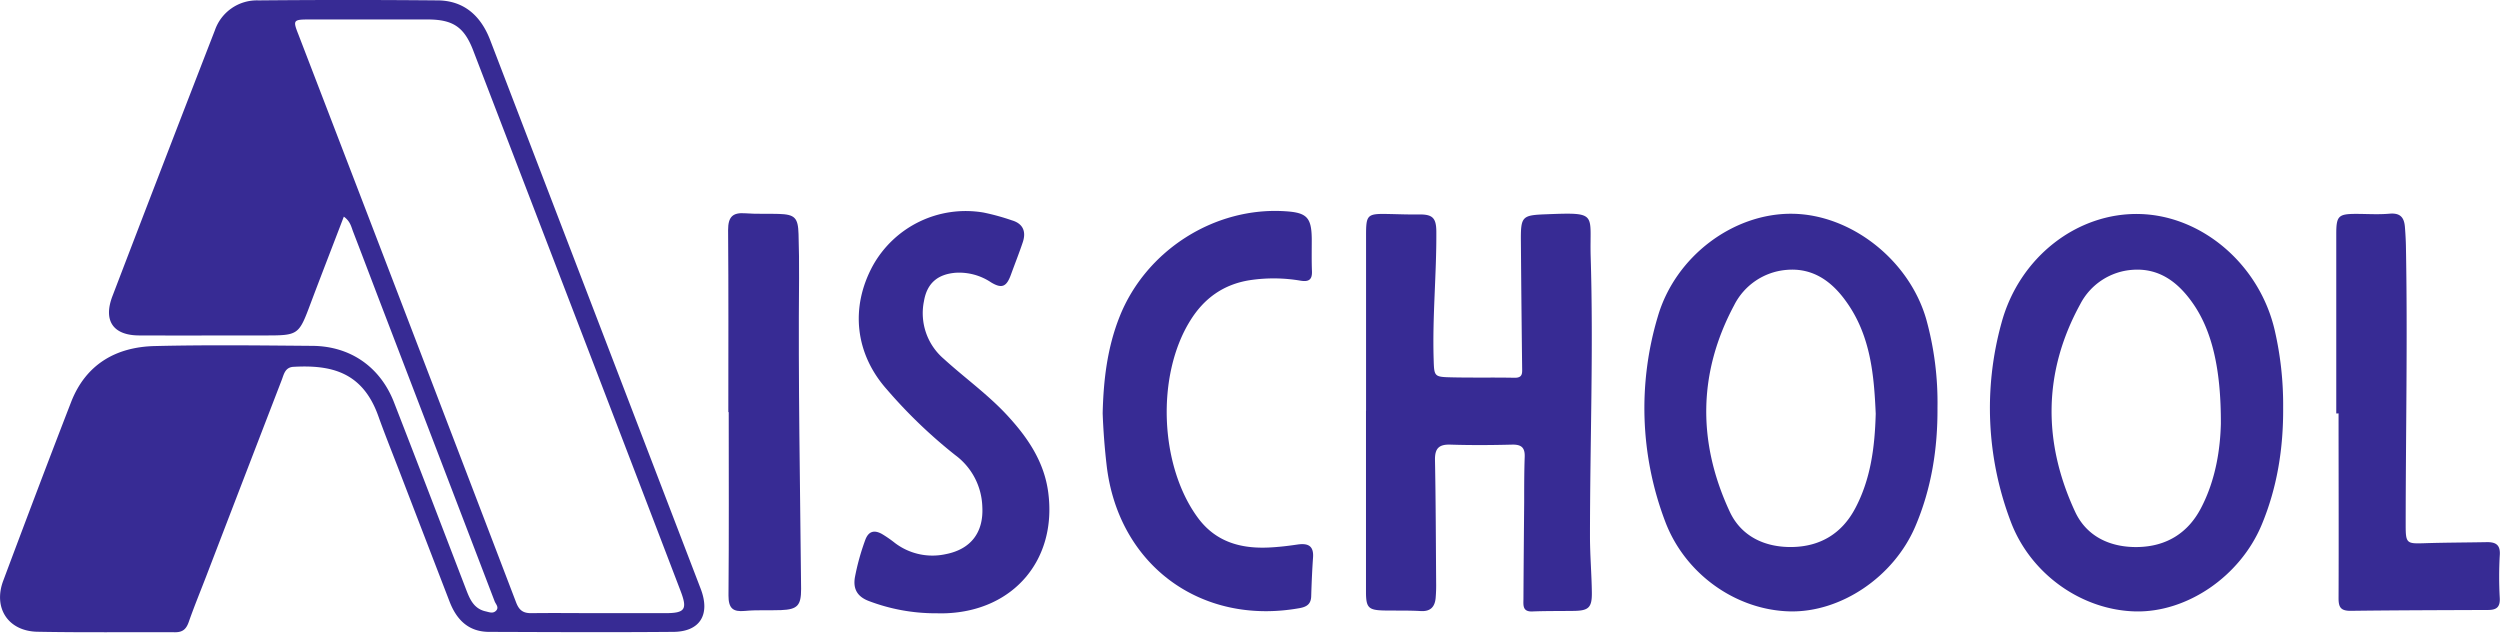 <svg id="Layer_1" data-name="Layer 1" xmlns="http://www.w3.org/2000/svg" viewBox="0 0 760.2 192.39"><defs><style>.cls-1{fill:#372b94;}</style></defs><path class="cls-1" d="M415.39,124.93q0-26.68,0-53.36c0-6.27.35-6.63,6.68-6.5,3.12.06,6.24.19,9.35.14,4.15-.06,5.31,1,5.34,5.2.08,12.9-1.21,25.77-.82,38.68.16,5.4.09,5.53,5.42,5.65,6.37.15,12.75,0,19.13.13,2.6.06,2.38-1.44,2.36-3.15q-.23-19.15-.38-38.29c-.06-7.72.31-8,7.85-8.28,15.82-.61,13-.29,13.37,12.85.87,28.37-.21,56.75-.21,85.13,0,5.69.5,11.39.57,17.09.05,4.54-1,5.48-5.49,5.54-4.2.06-8.41,0-12.6.17-3.09.13-2.72-2-2.71-3.83.05-9.78.14-19.55.22-29.32,0-4.62,0-9.24.16-13.85.11-2.86-1.05-3.8-3.85-3.73-6.24.16-12.49.2-18.73,0-3.56-.12-4.77,1.2-4.7,4.72.24,12.35.26,24.71.35,37.07a46.79,46.79,0,0,1-.15,4.88c-.26,2.67-1.57,4.12-4.53,3.94-3.66-.21-7.33-.11-11-.17-4.92-.09-5.65-.82-5.65-5.71q0-27.49,0-55Z"/><path class="cls-1" d="M284.49,186.49a57.17,57.17,0,0,1-20.24-3.71c-3.39-1.27-4.92-3.52-4.29-7.23a71.52,71.52,0,0,1,3.13-11.31c1-2.77,2.77-3.14,5.07-1.88a36.22,36.22,0,0,1,4,2.77,18.85,18.85,0,0,0,15.39,3.38c7.67-1.48,11.6-6.62,11.15-14.47a20.25,20.25,0,0,0-8.23-15.65,151.13,151.13,0,0,1-20.82-20c-9.56-10.75-11.21-24.79-4.24-37.6a32.31,32.31,0,0,1,33.66-16.16A68.85,68.85,0,0,1,307.69,67c3.4,1,4.4,3.41,3.32,6.65s-2.42,6.6-3.62,9.91c-1.33,3.64-2.73,4.3-6.05,2.29a17.41,17.41,0,0,0-10.76-2.91c-5.48.45-8.7,3.2-9.62,8.63A18.25,18.25,0,0,0,287,109.13c6.41,5.84,13.52,10.9,19.42,17.32,6.15,6.69,11.11,14,12.33,23.3,2.68,20.4-10.47,35.94-31.05,36.73C286.66,186.52,285.58,186.49,284.49,186.49Z"/><path class="cls-1" d="M335.3,125.68c.23-10.08,1.4-20,5.17-29.44,8-20.09,28.86-33.42,50.41-32,6.52.41,7.94,1.9,8,8.49,0,3.26-.07,6.52.06,9.77.1,2.62-1.05,3.24-3.46,2.85a48.6,48.6,0,0,0-15.37-.16c-8.08,1.25-14,5.54-18.19,12.32-10.37,16.66-9.31,44,2.24,59.81,5.44,7.47,13.11,9.59,21.82,9.16,2.84-.14,5.68-.47,8.49-.89,3.16-.47,5.06.26,4.8,3.94-.28,3.93-.44,7.86-.56,11.79-.07,2.37-1.36,3.21-3.53,3.6-30.07,5.39-55.14-13.17-58.67-43.38Q335.59,133.6,335.3,125.68Z"/><path class="cls-1" d="M710.41,125.73q0-27.27,0-54.55c0-5.5.63-6.13,6-6.14,3.39,0,6.81.24,10.17-.06s4.48,1.2,4.71,4.07c.15,1.89.26,3.79.3,5.69.54,28.36-.06,56.71-.07,85.07,0,5.37.34,5.55,5.52,5.38,6.36-.21,12.73-.21,19.09-.33,2.75-.05,4.25.78,4,4a115.41,115.41,0,0,0,0,13c.14,2.75-1,3.61-3.5,3.62-14,.06-27.94.08-41.91.26-3,0-3.62-1.16-3.61-3.87.08-18.72,0-37.44,0-56.16Z"/><path class="cls-1" d="M221.47,125.33c0-18.47.08-36.93-.07-55.39,0-4,1.39-5.38,5.25-5.08,3.37.26,6.78.08,10.17.19,4.86.15,5.86,1.15,6,6.11.13,4.48.2,9,.16,13.44-.28,31.51.32,63,.62,94.5,0,5-1.08,6.22-6.08,6.42-3.66.14-7.35-.1-11,.25s-5-.79-5-4.65c.16-18.59.07-37.19.07-55.79Z"/><path class="cls-1" d="M213.07,179.05,186.28,109.2Q167.64,60.62,149,12.05C146.2,4.86,141.15.2,133.14.12q-27.27-.25-54.56,0a13.51,13.51,0,0,0-13.24,9.1Q49.67,49.58,34.21,90c-2.89,7.52.18,12,8.16,12,12.62.05,25.24,0,37.86,0,10.62,0,10.58,0,14.32-10,3.24-8.6,6.58-17.17,10-26.13,2,1.44,2.26,3.13,2.83,4.59,3.27,8.47,6.48,17,9.73,25.45q16.67,43.47,33.3,86.94c.35.9,1.48,1.89.34,2.94-.94.85-2,.35-3.09.11-3.58-.81-4.79-3.68-5.93-6.65-7.3-19-14.56-38-21.93-56.92-4.17-10.73-13.24-17.07-24.79-17.16-16-.13-32-.33-48,.06-11.79.29-20.93,5.59-25.38,17-7,18.06-13.86,36.21-20.65,54.36-3.11,8.29,1.5,15.34,10.39,15.51,14,.27,28,.08,41.93.15,2.29,0,3.34-1,4.08-3.09,1.61-4.61,3.47-9.12,5.22-13.67q11.52-30,23.06-59.94c.65-1.68,1-3.82,3.49-4,11.44-.65,21,1.48,25.82,14.79,2,5.61,4.24,11.15,6.38,16.71q7.66,19.93,15.34,39.85c2.13,5.55,5.76,9.22,12,9.24,18.6.06,37.19.16,55.78,0C212.85,192.2,216.08,186.9,213.07,179.05Zm-10.65,7.4c-6.64,0-13.29,0-19.94,0-6.92,0-13.84-.09-20.76,0-2.54.05-3.83-.77-4.78-3.26q-33-86.38-66.2-172.7C89,6.1,89.16,5.92,94.15,5.92H130c7.72,0,11.14,2.27,13.89,9.42Q162.2,63,180.48,110.6q13.25,34.53,26.46,69.07C209.08,185.27,208.35,186.43,202.42,186.45Z"/><path class="cls-1" d="M585.71,97c-5.22-18-22.9-31.84-40.81-32S509.44,78,504.12,96.22a97.07,97.07,0,0,0,2.21,62.3c6,16,21.53,27,37.92,27.39,15.42.36,31.57-10.4,38.16-25.84,4.91-11.49,6.82-23.64,6.74-36.1A94.75,94.75,0,0,0,585.71,97Zm-21.58,57.58c-4,7.6-10.55,11.56-19,11.75s-15.65-3.23-19.15-10.74c-9.78-21-9.68-42.17,1.32-62.74A19.64,19.64,0,0,1,543.1,82.08c8.19-.77,14,3.53,18.41,9.79,7.35,10.31,8.35,22.33,8.86,33.93C570.09,136.15,568.81,145.76,564.13,154.59Z"/><path class="cls-1" d="M691.71,100.49c-4.57-19.89-21.93-34.89-41-35.41S614,78.23,608.61,98.21a97.14,97.14,0,0,0,2.8,60.35c6,16,21.61,27,38,27.36,15.58.33,31.72-10.6,38.29-26.27,4.77-11.4,6.65-23.41,6.56-35.74A100.86,100.86,0,0,0,691.71,100.49Zm-22.49,54.12c-4,7.6-10.58,11.54-19.06,11.73s-15.67-3.22-19.16-10.73c-9.81-21.11-9.76-42.46,1.55-63.1a19.41,19.41,0,0,1,16-10.47c8-.55,13.64,3.72,18,9.83,6,8.34,8.84,20.14,8.77,37C675.14,136.15,673.89,145.77,669.22,154.61Z"/></svg>